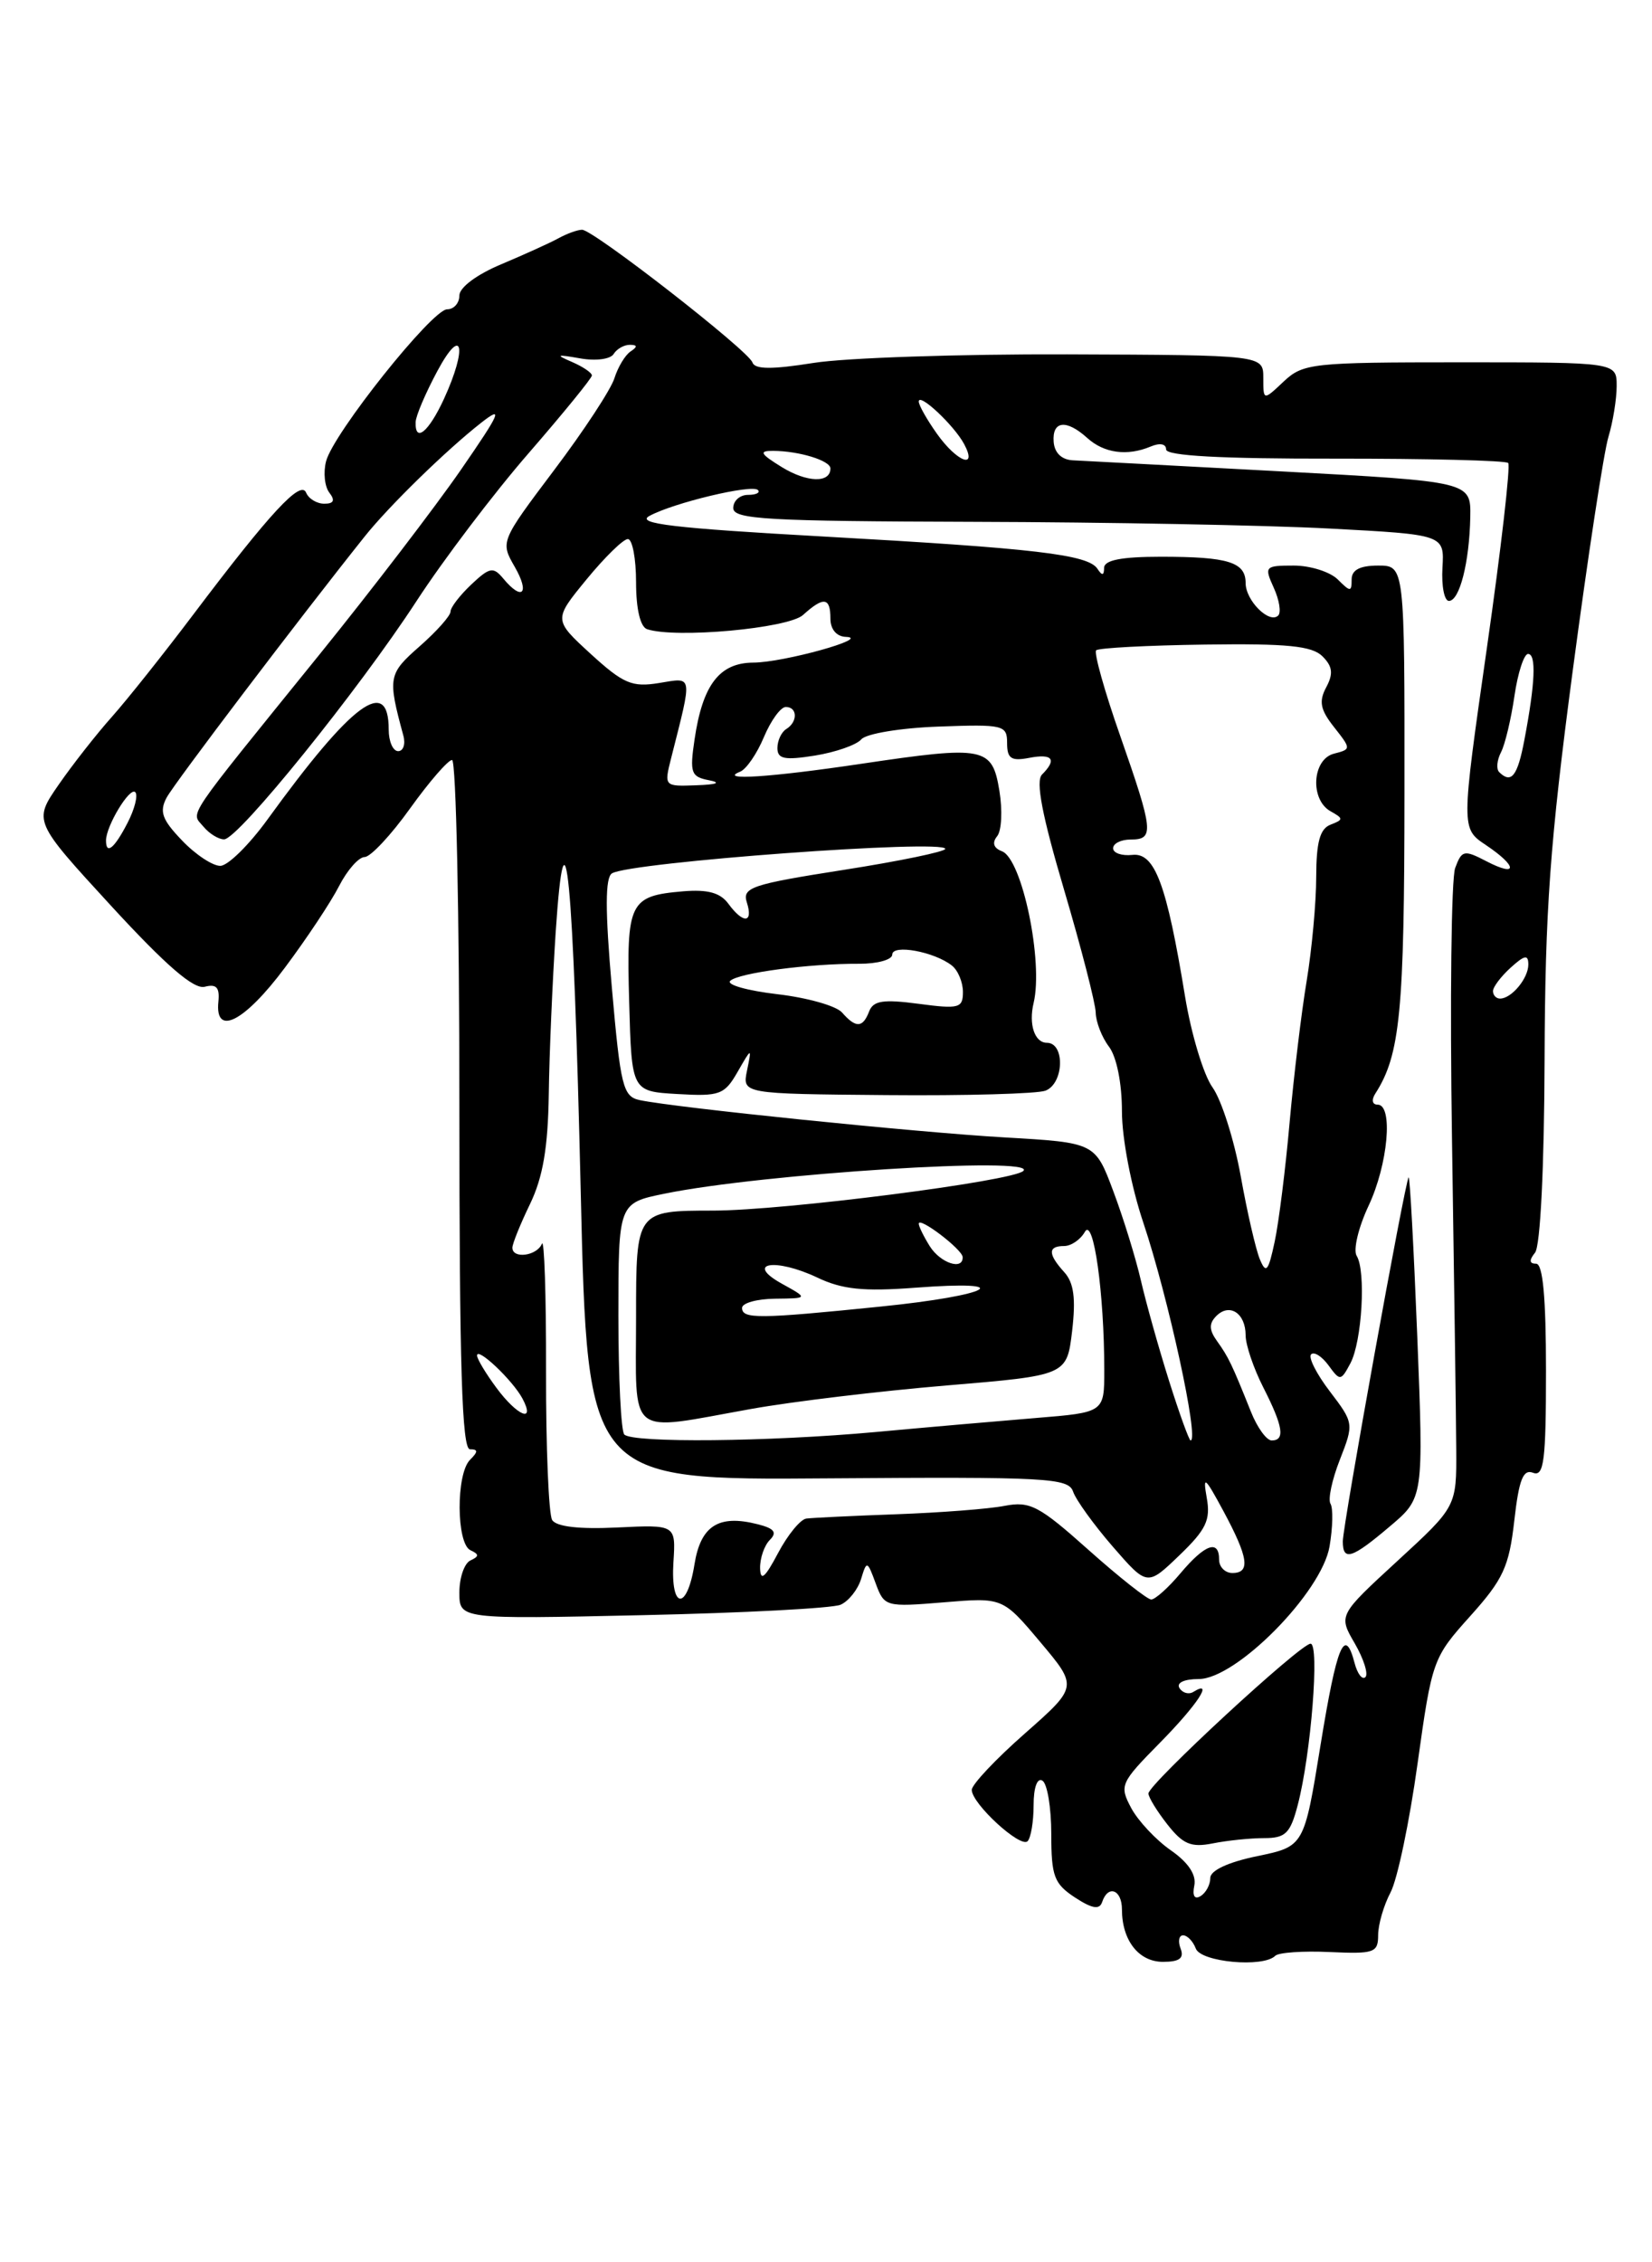 <?xml version="1.0" encoding="UTF-8" standalone="no"?>
<!DOCTYPE svg PUBLIC "-//W3C//DTD SVG 1.1//EN" "http://www.w3.org/Graphics/SVG/1.1/DTD/svg11.dtd" >
<svg xmlns="http://www.w3.org/2000/svg" xmlns:xlink="http://www.w3.org/1999/xlink" version="1.1" viewBox="0 0 187 256">
 <g >
 <path fill="currentColor"
d=" M 133.64 220.50 C 133.32 219.68 133.45 219.00 133.92 219.00 C 134.40 219.00 135.05 219.68 135.36 220.50 C 135.95 222.04 142.99 222.68 144.35 221.32 C 144.72 220.94 147.50 220.75 150.51 220.89 C 155.55 221.12 156.00 220.97 156.00 218.98 C 156.00 217.78 156.63 215.61 157.40 214.15 C 158.18 212.69 159.55 206.14 160.46 199.58 C 162.10 187.84 162.19 187.59 166.43 182.87 C 170.16 178.72 170.82 177.29 171.41 172.09 C 171.94 167.42 172.41 166.22 173.54 166.66 C 174.77 167.13 175.00 165.29 175.00 155.11 C 175.00 146.82 174.65 143.00 173.88 143.00 C 173.11 143.00 173.07 142.61 173.76 141.75 C 174.36 141.01 174.80 132.14 174.84 119.95 C 174.90 102.93 175.45 95.36 178.02 75.95 C 179.73 63.05 181.55 51.12 182.07 49.43 C 182.58 47.74 183.00 45.15 183.00 43.68 C 183.00 41.00 183.00 41.00 165.31 41.00 C 148.53 41.00 147.51 41.11 145.31 43.17 C 143.00 45.35 143.00 45.35 143.00 42.76 C 143.00 40.18 143.00 40.18 120.82 40.10 C 108.61 40.06 95.69 40.49 92.08 41.07 C 87.36 41.82 85.44 41.81 85.17 41.01 C 84.72 39.67 67.17 26.00 65.89 26.00 C 65.38 26.00 64.19 26.43 63.24 26.95 C 62.28 27.48 59.36 28.80 56.75 29.90 C 53.97 31.06 52.00 32.53 52.00 33.44 C 52.00 34.30 51.38 35.00 50.62 35.00 C 48.92 35.00 37.72 49.05 36.91 52.20 C 36.58 53.47 36.75 55.06 37.28 55.75 C 37.96 56.63 37.78 57.00 36.71 57.00 C 35.86 57.00 34.94 56.44 34.65 55.75 C 34.05 54.27 30.60 57.99 21.91 69.50 C 18.59 73.90 14.44 79.12 12.68 81.10 C 10.92 83.07 8.20 86.54 6.63 88.81 C 3.78 92.93 3.78 92.93 12.60 102.53 C 18.82 109.29 21.95 111.99 23.18 111.66 C 24.50 111.32 24.88 111.74 24.72 113.35 C 24.31 117.35 27.67 115.64 32.25 109.50 C 34.72 106.20 37.48 102.04 38.39 100.25 C 39.31 98.46 40.60 96.99 41.28 96.98 C 41.95 96.97 44.27 94.49 46.42 91.48 C 48.58 88.47 50.72 86.00 51.17 86.00 C 51.63 86.00 52.00 103.55 52.00 125.00 C 52.00 154.67 52.29 164.00 53.20 164.00 C 54.13 164.00 54.13 164.27 53.20 165.20 C 51.61 166.79 51.65 174.67 53.25 175.42 C 54.25 175.88 54.25 176.12 53.25 176.58 C 52.56 176.90 52.00 178.53 52.00 180.20 C 52.00 183.23 52.00 183.23 72.75 182.77 C 84.16 182.52 94.24 181.99 95.15 181.59 C 96.06 181.19 97.10 179.88 97.47 178.68 C 98.11 176.57 98.17 176.58 99.13 179.19 C 100.10 181.82 100.26 181.86 106.81 181.32 C 113.50 180.76 113.50 180.76 117.76 185.82 C 122.01 190.87 122.01 190.87 116.01 196.16 C 112.70 199.07 110.00 201.94 110.00 202.54 C 110.00 204.10 115.51 209.16 116.32 208.35 C 116.69 207.97 117.00 206.14 117.00 204.27 C 117.00 202.27 117.41 201.13 118.00 201.50 C 118.55 201.84 119.00 204.56 119.00 207.54 C 119.00 212.31 119.32 213.16 121.67 214.71 C 123.63 215.99 124.46 216.13 124.76 215.23 C 125.42 213.24 127.00 213.82 127.00 216.07 C 127.00 219.57 128.90 222.00 131.64 222.00 C 133.52 222.00 134.06 221.59 133.64 220.50 Z  M 135.19 213.37 C 135.44 212.15 134.52 210.76 132.52 209.37 C 130.84 208.20 128.83 206.05 128.05 204.60 C 126.69 202.04 126.81 201.76 131.32 197.19 C 135.56 192.88 137.46 189.98 135.07 191.46 C 134.56 191.77 133.86 191.58 133.51 191.02 C 133.14 190.42 134.04 190.00 135.69 190.00 C 139.95 189.99 149.62 180.19 150.50 174.99 C 150.87 172.83 150.91 170.67 150.61 170.17 C 150.30 169.68 150.78 167.43 151.67 165.17 C 153.26 161.10 153.25 161.02 150.54 157.46 C 149.03 155.49 148.07 153.59 148.41 153.26 C 148.75 152.92 149.63 153.48 150.38 154.50 C 151.69 156.30 151.78 156.29 152.86 154.27 C 154.17 151.81 154.64 143.84 153.57 142.11 C 153.16 141.45 153.76 138.91 154.91 136.46 C 157.12 131.77 157.73 125.00 155.94 125.00 C 155.33 125.00 155.22 124.47 155.68 123.75 C 158.50 119.36 158.97 114.50 158.98 89.75 C 159.00 64.00 159.00 64.00 156.00 64.00 C 153.94 64.00 153.00 64.49 153.00 65.57 C 153.00 67.00 152.86 67.00 151.43 65.57 C 150.56 64.71 148.32 64.00 146.45 64.00 C 143.18 64.00 143.09 64.10 144.18 66.50 C 144.81 67.88 145.04 69.30 144.69 69.65 C 143.69 70.64 141.00 67.96 141.00 65.98 C 141.00 63.61 139.04 63.00 131.42 63.00 C 126.96 63.00 125.00 63.38 124.98 64.25 C 124.97 65.14 124.76 65.18 124.23 64.37 C 123.18 62.75 117.22 62.05 93.00 60.70 C 76.27 59.77 71.94 59.25 73.50 58.39 C 76.19 56.91 85.11 54.77 85.79 55.45 C 86.09 55.75 85.58 56.00 84.67 56.00 C 83.75 56.00 83.00 56.67 83.00 57.49 C 83.00 58.77 86.83 58.98 110.25 59.05 C 125.24 59.09 143.35 59.43 150.50 59.81 C 163.50 60.50 163.50 60.50 163.28 64.25 C 163.16 66.31 163.49 68.00 164.01 68.00 C 165.22 68.00 166.33 63.64 166.43 58.50 C 166.50 54.50 166.50 54.50 145.00 53.34 C 133.18 52.71 122.58 52.14 121.46 52.09 C 120.18 52.03 119.37 51.26 119.27 50.00 C 119.09 47.61 120.70 47.42 123.06 49.55 C 124.97 51.29 127.61 51.64 130.25 50.53 C 131.29 50.09 132.00 50.22 132.00 50.86 C 132.00 51.58 138.20 51.92 151.11 51.90 C 161.62 51.89 170.44 52.11 170.72 52.39 C 171.00 52.67 169.92 62.09 168.31 73.32 C 165.39 93.75 165.39 93.75 168.19 95.62 C 171.79 98.03 171.84 99.32 168.26 97.46 C 165.72 96.14 165.47 96.20 164.72 98.22 C 164.28 99.41 164.12 113.24 164.36 128.94 C 164.60 144.65 164.82 160.42 164.84 163.99 C 164.88 170.48 164.88 170.48 158.19 176.63 C 151.50 182.78 151.50 182.78 153.35 185.96 C 154.36 187.71 154.91 189.43 154.56 189.78 C 154.21 190.13 153.66 189.42 153.34 188.21 C 152.23 183.95 151.33 186.10 149.48 197.47 C 147.62 208.94 147.62 208.94 142.31 210.04 C 139.02 210.72 137.00 211.66 137.00 212.51 C 137.00 213.27 136.51 214.19 135.90 214.56 C 135.22 214.98 134.95 214.53 135.19 213.37 Z  M 143.09 208.00 C 145.52 208.00 146.06 207.47 146.90 204.25 C 148.40 198.53 149.39 186.00 148.35 186.00 C 147.20 186.00 130.00 201.89 130.00 202.95 C 130.00 203.38 130.97 204.96 132.15 206.46 C 133.91 208.70 134.83 209.08 137.27 208.60 C 138.91 208.27 141.53 208.00 143.09 208.00 Z  M 157.32 172.73 C 161.15 169.50 161.15 169.50 160.43 151.23 C 160.03 141.18 159.59 133.08 159.45 133.23 C 159.05 133.65 152.00 172.62 152.00 174.42 C 152.00 176.70 153.02 176.38 157.32 172.73 Z  M 76.23 176.77 C 76.50 172.53 76.50 172.53 69.86 172.85 C 65.56 173.06 62.97 172.76 62.50 172.00 C 62.11 171.36 61.79 163.79 61.81 155.17 C 61.83 146.55 61.61 140.06 61.34 140.75 C 60.78 142.12 58.00 142.49 58.00 141.19 C 58.00 140.74 58.90 138.51 60.00 136.24 C 61.46 133.21 62.03 129.86 62.12 123.80 C 62.18 119.23 62.54 111.00 62.90 105.50 C 63.98 89.36 64.89 98.75 65.74 135.00 C 66.50 167.50 66.50 167.50 93.70 167.29 C 118.54 167.11 120.94 167.24 121.47 168.79 C 121.79 169.73 123.81 172.53 125.95 175.00 C 129.86 179.50 129.86 179.50 133.50 176.00 C 136.53 173.09 137.05 172.00 136.60 169.50 C 136.14 166.89 136.38 167.09 138.49 171.00 C 141.32 176.26 141.57 178.00 139.50 178.00 C 138.68 178.00 138.00 177.32 138.00 176.50 C 138.00 174.17 136.42 174.72 133.65 178.00 C 132.27 179.65 130.76 181.00 130.31 181.00 C 129.87 180.99 126.67 178.47 123.22 175.39 C 117.61 170.38 116.59 169.85 113.72 170.40 C 111.95 170.75 106.45 171.17 101.50 171.35 C 96.55 171.53 91.95 171.75 91.27 171.84 C 90.60 171.93 89.16 173.69 88.07 175.75 C 86.59 178.55 86.08 178.98 86.04 177.45 C 86.02 176.32 86.52 174.88 87.14 174.26 C 88.00 173.40 87.65 172.95 85.72 172.47 C 81.33 171.36 79.31 172.66 78.61 177.03 C 77.76 182.34 75.89 182.13 76.23 176.77 Z  M 70.67 162.33 C 70.30 161.97 70.00 155.92 70.00 148.90 C 70.00 136.14 70.00 136.14 75.25 135.07 C 86.36 132.80 117.51 130.83 115.84 132.50 C 114.67 133.66 88.76 136.98 80.75 136.99 C 72.00 137.00 72.00 137.00 72.00 149.00 C 72.00 162.94 70.80 161.98 85.00 159.44 C 89.67 158.60 99.63 157.41 107.13 156.78 C 120.76 155.64 120.76 155.64 121.36 150.62 C 121.79 146.94 121.56 145.17 120.48 143.97 C 118.61 141.91 118.60 141.00 120.45 141.00 C 121.25 141.00 122.30 140.28 122.80 139.40 C 123.78 137.65 125.00 146.34 125.00 155.06 C 125.00 159.83 125.00 159.83 117.25 160.46 C 112.99 160.81 104.81 161.52 99.08 162.05 C 87.03 163.15 71.64 163.30 70.67 162.33 Z  M 132.33 156.25 C 131.16 152.54 129.73 147.44 129.15 144.92 C 128.57 142.40 127.17 137.85 126.03 134.82 C 123.97 129.30 123.97 129.30 113.73 128.71 C 103.68 128.13 76.51 125.35 72.42 124.49 C 70.52 124.09 70.24 122.96 69.26 111.77 C 68.49 103.00 68.50 99.31 69.27 98.83 C 71.32 97.56 107.00 94.94 107.00 96.06 C 107.00 96.37 101.81 97.45 95.47 98.44 C 85.05 100.07 84.00 100.43 84.54 102.12 C 85.29 104.48 84.13 104.56 82.45 102.27 C 81.54 101.02 80.11 100.63 77.34 100.86 C 71.23 101.38 70.90 102.06 71.22 113.40 C 71.50 123.50 71.50 123.50 76.69 123.80 C 81.47 124.08 82.01 123.88 83.49 121.30 C 85.10 118.50 85.10 118.50 84.56 121.14 C 84.02 123.78 84.02 123.78 100.35 123.92 C 109.33 124.00 117.43 123.77 118.34 123.42 C 120.44 122.62 120.58 118.00 118.50 118.00 C 117.12 118.00 116.42 115.92 117.00 113.50 C 118.12 108.82 115.70 97.20 113.42 96.33 C 112.47 95.97 112.27 95.37 112.87 94.63 C 113.38 94.01 113.49 91.70 113.13 89.50 C 112.31 84.51 111.49 84.35 97.49 86.43 C 87.17 87.97 81.23 88.35 83.77 87.33 C 84.48 87.05 85.69 85.28 86.47 83.41 C 87.26 81.53 88.37 80.00 88.95 80.00 C 90.28 80.00 90.32 81.69 89.00 82.50 C 88.45 82.84 88.00 83.81 88.00 84.65 C 88.00 85.89 88.81 86.05 92.25 85.50 C 94.59 85.12 96.95 84.30 97.50 83.66 C 98.05 83.02 101.97 82.37 106.25 82.22 C 113.60 81.95 114.00 82.05 114.00 84.08 C 114.00 85.84 114.46 86.15 116.50 85.76 C 119.15 85.25 119.67 85.93 117.95 87.65 C 117.21 88.39 117.97 92.31 120.45 100.69 C 122.40 107.29 124.01 113.54 124.03 114.59 C 124.05 115.64 124.72 117.37 125.53 118.44 C 126.40 119.59 127.00 122.58 127.00 125.77 C 127.00 128.81 128.05 134.29 129.41 138.33 C 132.24 146.78 135.77 163.00 134.77 163.00 C 134.60 163.00 133.50 159.96 132.33 156.25 Z  M 141.60 159.75 C 139.43 154.33 139.06 153.57 137.78 151.78 C 136.85 150.49 136.83 149.77 137.69 148.91 C 139.19 147.41 141.00 148.61 141.00 151.10 C 141.00 152.19 141.90 154.84 143.00 157.00 C 145.24 161.40 145.50 163.00 143.95 163.00 C 143.37 163.00 142.31 161.54 141.60 159.75 Z  M 56.19 157.04 C 54.98 155.41 54.00 153.77 54.00 153.39 C 54.00 152.37 58.02 156.18 59.13 158.24 C 60.66 161.10 58.56 160.25 56.19 157.04 Z  M 84.00 148.00 C 84.00 147.45 85.69 146.98 87.75 146.96 C 91.50 146.92 91.50 146.92 88.50 145.26 C 84.25 142.90 87.74 142.31 92.52 144.57 C 95.33 145.91 97.74 146.16 103.56 145.72 C 115.38 144.82 112.19 146.59 99.69 147.85 C 85.86 149.26 84.00 149.27 84.00 148.00 Z  M 142.61 142.50 C 142.15 141.40 141.17 137.15 140.44 133.06 C 139.70 128.98 138.27 124.48 137.26 123.06 C 136.24 121.65 134.84 117.01 134.14 112.74 C 132.06 100.04 130.72 96.46 128.18 96.74 C 126.98 96.87 126.00 96.53 126.00 95.99 C 126.00 95.44 126.90 95.00 128.00 95.00 C 130.67 95.00 130.57 94.05 126.81 83.29 C 125.03 78.23 123.81 73.86 124.08 73.59 C 124.35 73.32 129.89 73.03 136.38 72.94 C 145.71 72.81 148.52 73.09 149.70 74.27 C 150.85 75.42 150.94 76.24 150.12 77.78 C 149.27 79.37 149.45 80.31 151.01 82.28 C 152.96 84.76 152.96 84.78 150.98 85.29 C 148.53 85.94 148.27 90.49 150.61 91.80 C 152.09 92.63 152.09 92.75 150.61 93.32 C 149.41 93.78 149.00 95.29 148.99 99.22 C 148.99 102.12 148.50 107.42 147.91 111.00 C 147.31 114.58 146.45 121.78 145.98 127.00 C 145.52 132.22 144.76 138.30 144.29 140.50 C 143.57 143.88 143.31 144.19 142.61 142.50 Z  M 105.24 141.01 C 104.56 139.92 104.00 138.78 104.00 138.47 C 104.00 137.63 108.93 141.38 108.97 142.25 C 109.03 143.79 106.44 142.93 105.24 141.01 Z  M 95.31 114.57 C 94.65 113.82 91.35 112.89 87.97 112.50 C 84.58 112.10 82.20 111.43 82.66 110.99 C 83.61 110.09 91.62 109.03 97.25 109.06 C 99.31 109.07 101.00 108.60 101.00 108.02 C 101.00 106.82 105.76 107.69 107.75 109.26 C 108.44 109.80 109.00 111.15 109.00 112.25 C 109.00 114.08 108.56 114.20 103.98 113.59 C 99.97 113.06 98.85 113.23 98.38 114.46 C 97.66 116.33 96.88 116.36 95.31 114.57 Z  M 169.00 112.15 C 169.00 111.69 169.90 110.50 171.00 109.50 C 172.59 108.06 173.00 107.99 173.00 109.15 C 173.00 110.71 171.10 113.00 169.80 113.00 C 169.36 113.00 169.00 112.62 169.00 112.15 Z  M 20.60 95.10 C 18.34 92.75 18.02 91.84 18.86 90.26 C 19.74 88.62 33.81 70.07 41.28 60.71 C 44.03 57.26 50.52 50.93 54.48 47.83 C 57.01 45.85 56.66 46.66 52.18 53.15 C 49.27 57.36 42.08 66.75 36.20 74.02 C 20.63 93.26 21.61 91.82 23.02 93.53 C 23.69 94.34 24.75 94.99 25.37 94.98 C 26.97 94.96 40.59 78.09 47.16 68.00 C 50.20 63.33 55.91 55.80 59.85 51.27 C 63.78 46.74 67.00 42.79 67.00 42.49 C 67.00 42.18 65.99 41.50 64.75 40.96 C 62.84 40.14 62.98 40.08 65.65 40.55 C 67.42 40.87 69.10 40.65 69.46 40.06 C 69.82 39.48 70.65 39.01 71.31 39.02 C 72.16 39.03 72.18 39.24 71.38 39.77 C 70.77 40.17 69.95 41.53 69.55 42.80 C 69.16 44.06 66.09 48.74 62.73 53.19 C 56.64 61.28 56.63 61.30 58.27 64.15 C 60.00 67.16 59.12 68.06 56.97 65.47 C 55.84 64.11 55.43 64.18 53.35 66.14 C 52.06 67.36 51.00 68.73 51.00 69.20 C 51.00 69.68 49.43 71.44 47.51 73.13 C 43.94 76.26 43.87 76.65 45.66 83.25 C 45.92 84.21 45.65 85.00 45.07 85.00 C 44.48 85.00 44.00 83.90 44.00 82.56 C 44.00 76.44 39.85 79.52 30.28 92.73 C 28.20 95.60 25.80 97.97 24.94 97.98 C 24.08 97.99 22.12 96.70 20.60 95.10 Z  M 12.00 95.11 C 12.00 93.47 14.69 89.02 15.31 89.64 C 15.64 89.98 15.25 91.55 14.43 93.13 C 12.95 96.00 12.00 96.78 12.00 95.11 Z  M 75.98 85.75 C 78.40 76.18 78.48 76.66 74.60 77.29 C 71.55 77.79 70.56 77.37 66.87 74.00 C 62.65 70.13 62.65 70.13 66.39 65.57 C 68.45 63.06 70.55 61.00 71.07 61.00 C 71.58 61.00 72.00 63.20 72.00 65.89 C 72.00 68.92 72.48 70.94 73.25 71.20 C 76.49 72.27 89.22 71.11 90.90 69.59 C 93.23 67.48 94.00 67.58 94.00 70.00 C 94.00 71.21 94.69 72.03 95.75 72.07 C 98.72 72.18 88.70 74.97 85.27 74.98 C 81.44 75.00 79.53 77.49 78.62 83.68 C 78.06 87.46 78.22 87.90 80.25 88.29 C 81.68 88.57 81.16 88.78 78.83 88.86 C 75.17 89.00 75.16 88.99 75.98 85.75 Z  M 169.70 87.37 C 169.35 87.02 169.45 86.01 169.91 85.12 C 170.37 84.23 171.05 81.36 171.43 78.75 C 171.81 76.14 172.51 74.00 172.97 74.00 C 173.92 74.00 173.78 77.31 172.55 83.75 C 171.78 87.83 171.07 88.73 169.70 87.37 Z  M 88.50 52.86 C 86.05 51.35 85.87 51.01 87.50 51.02 C 90.45 51.03 94.00 52.12 94.00 53.01 C 94.00 54.69 91.35 54.61 88.50 52.86 Z  M 106.07 49.10 C 104.93 47.50 104.00 45.85 104.00 45.44 C 104.00 44.38 107.99 48.12 109.13 50.24 C 110.70 53.17 108.34 52.29 106.07 49.10 Z  M 47.05 47.75 C 47.07 47.06 48.17 44.48 49.50 42.00 C 52.34 36.70 52.95 39.27 50.25 45.15 C 48.52 48.90 46.96 50.17 47.05 47.75 Z "/>
</g>
</svg>
